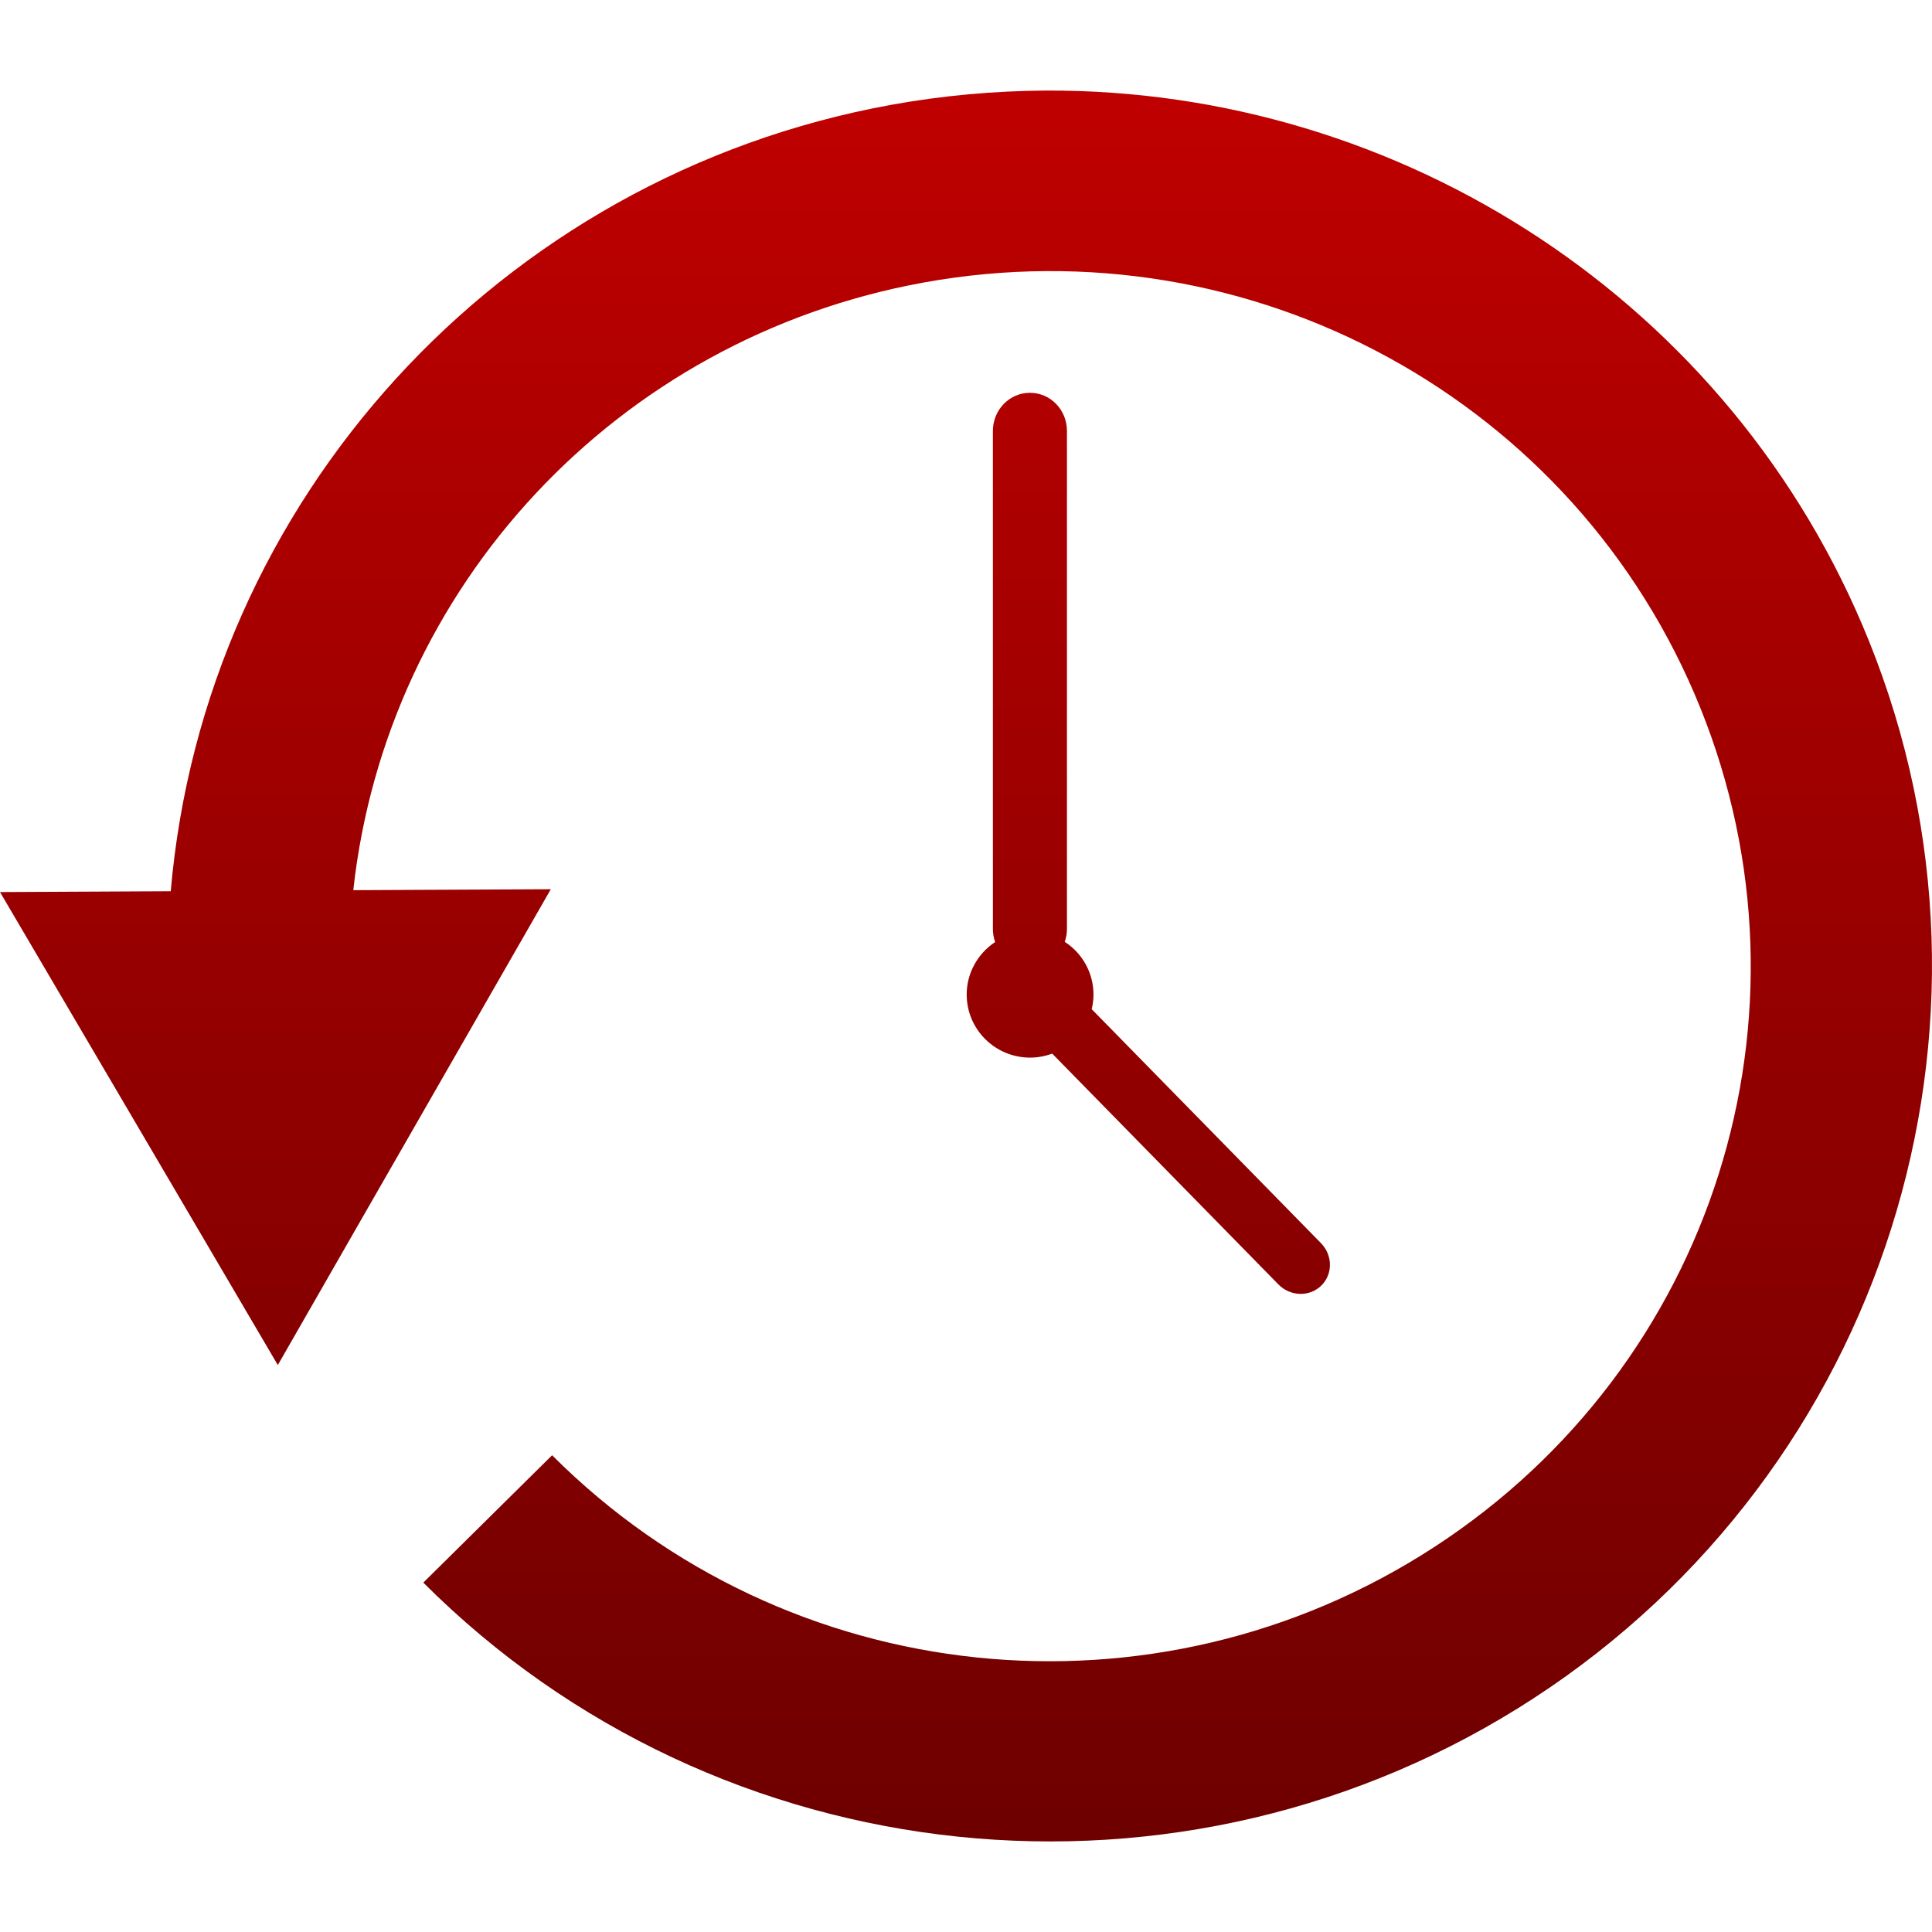 <svg xmlns="http://www.w3.org/2000/svg" xmlns:xlink="http://www.w3.org/1999/xlink" width="64" height="64" viewBox="0 0 64 64" version="1.1"><defs><linearGradient id="linear0" gradientUnits="userSpaceOnUse" x1="0" y1="0" x2="0" y2="1" gradientTransform="matrix(64,0,0,58,0,3)"><stop offset="0" style="stop-color:#bf0000;stop-opacity:1;"/><stop offset="1" style="stop-color:#6e0000;stop-opacity:1;"/></linearGradient></defs><g id="surface1"><path style=" stroke:none;fill-rule:nonzero;fill:url(#linear0);" d="M 34.621 3 C 32.934 3.012 31.227 3.164 29.52 3.473 C 16.508 5.836 6.773 16.59 5.656 29.523 L 0 29.551 L 4.602 37.383 L 9.203 45.219 L 12.086 40.191 L 13.723 37.34 L 18.246 29.457 L 11.703 29.488 C 12.805 19.449 20.41 11.207 30.598 9.359 C 41.48 7.387 52.215 13.266 56.324 23.445 C 60.434 33.625 56.766 45.223 47.52 51.242 C 38.273 57.266 26.074 56 18.289 48.207 L 14.023 52.426 C 23.801 62.211 39.211 63.809 50.816 56.25 C 62.422 48.688 67.07 34.008 61.906 21.219 C 57.387 10.023 46.434 2.938 34.621 3 Z M 34.117 13.012 C 33.438 13.012 32.891 13.578 32.891 14.277 L 32.891 30.777 C 32.891 30.93 32.918 31.07 32.965 31.207 C 32.379 31.594 32.023 32.246 32.023 32.945 C 32.023 34.102 32.965 35.035 34.125 35.035 C 34.375 35.035 34.621 34.988 34.855 34.902 L 42.348 42.547 C 42.742 42.949 43.375 42.969 43.766 42.59 C 44.156 42.211 44.152 41.582 43.758 41.18 L 36.164 33.43 C 36.203 33.273 36.223 33.109 36.223 32.945 C 36.223 32.238 35.863 31.582 35.27 31.199 C 35.316 31.066 35.344 30.926 35.344 30.777 L 35.344 14.277 C 35.344 13.574 34.797 13.012 34.117 13.012 Z M 34.117 13.012 "/></g></svg>

